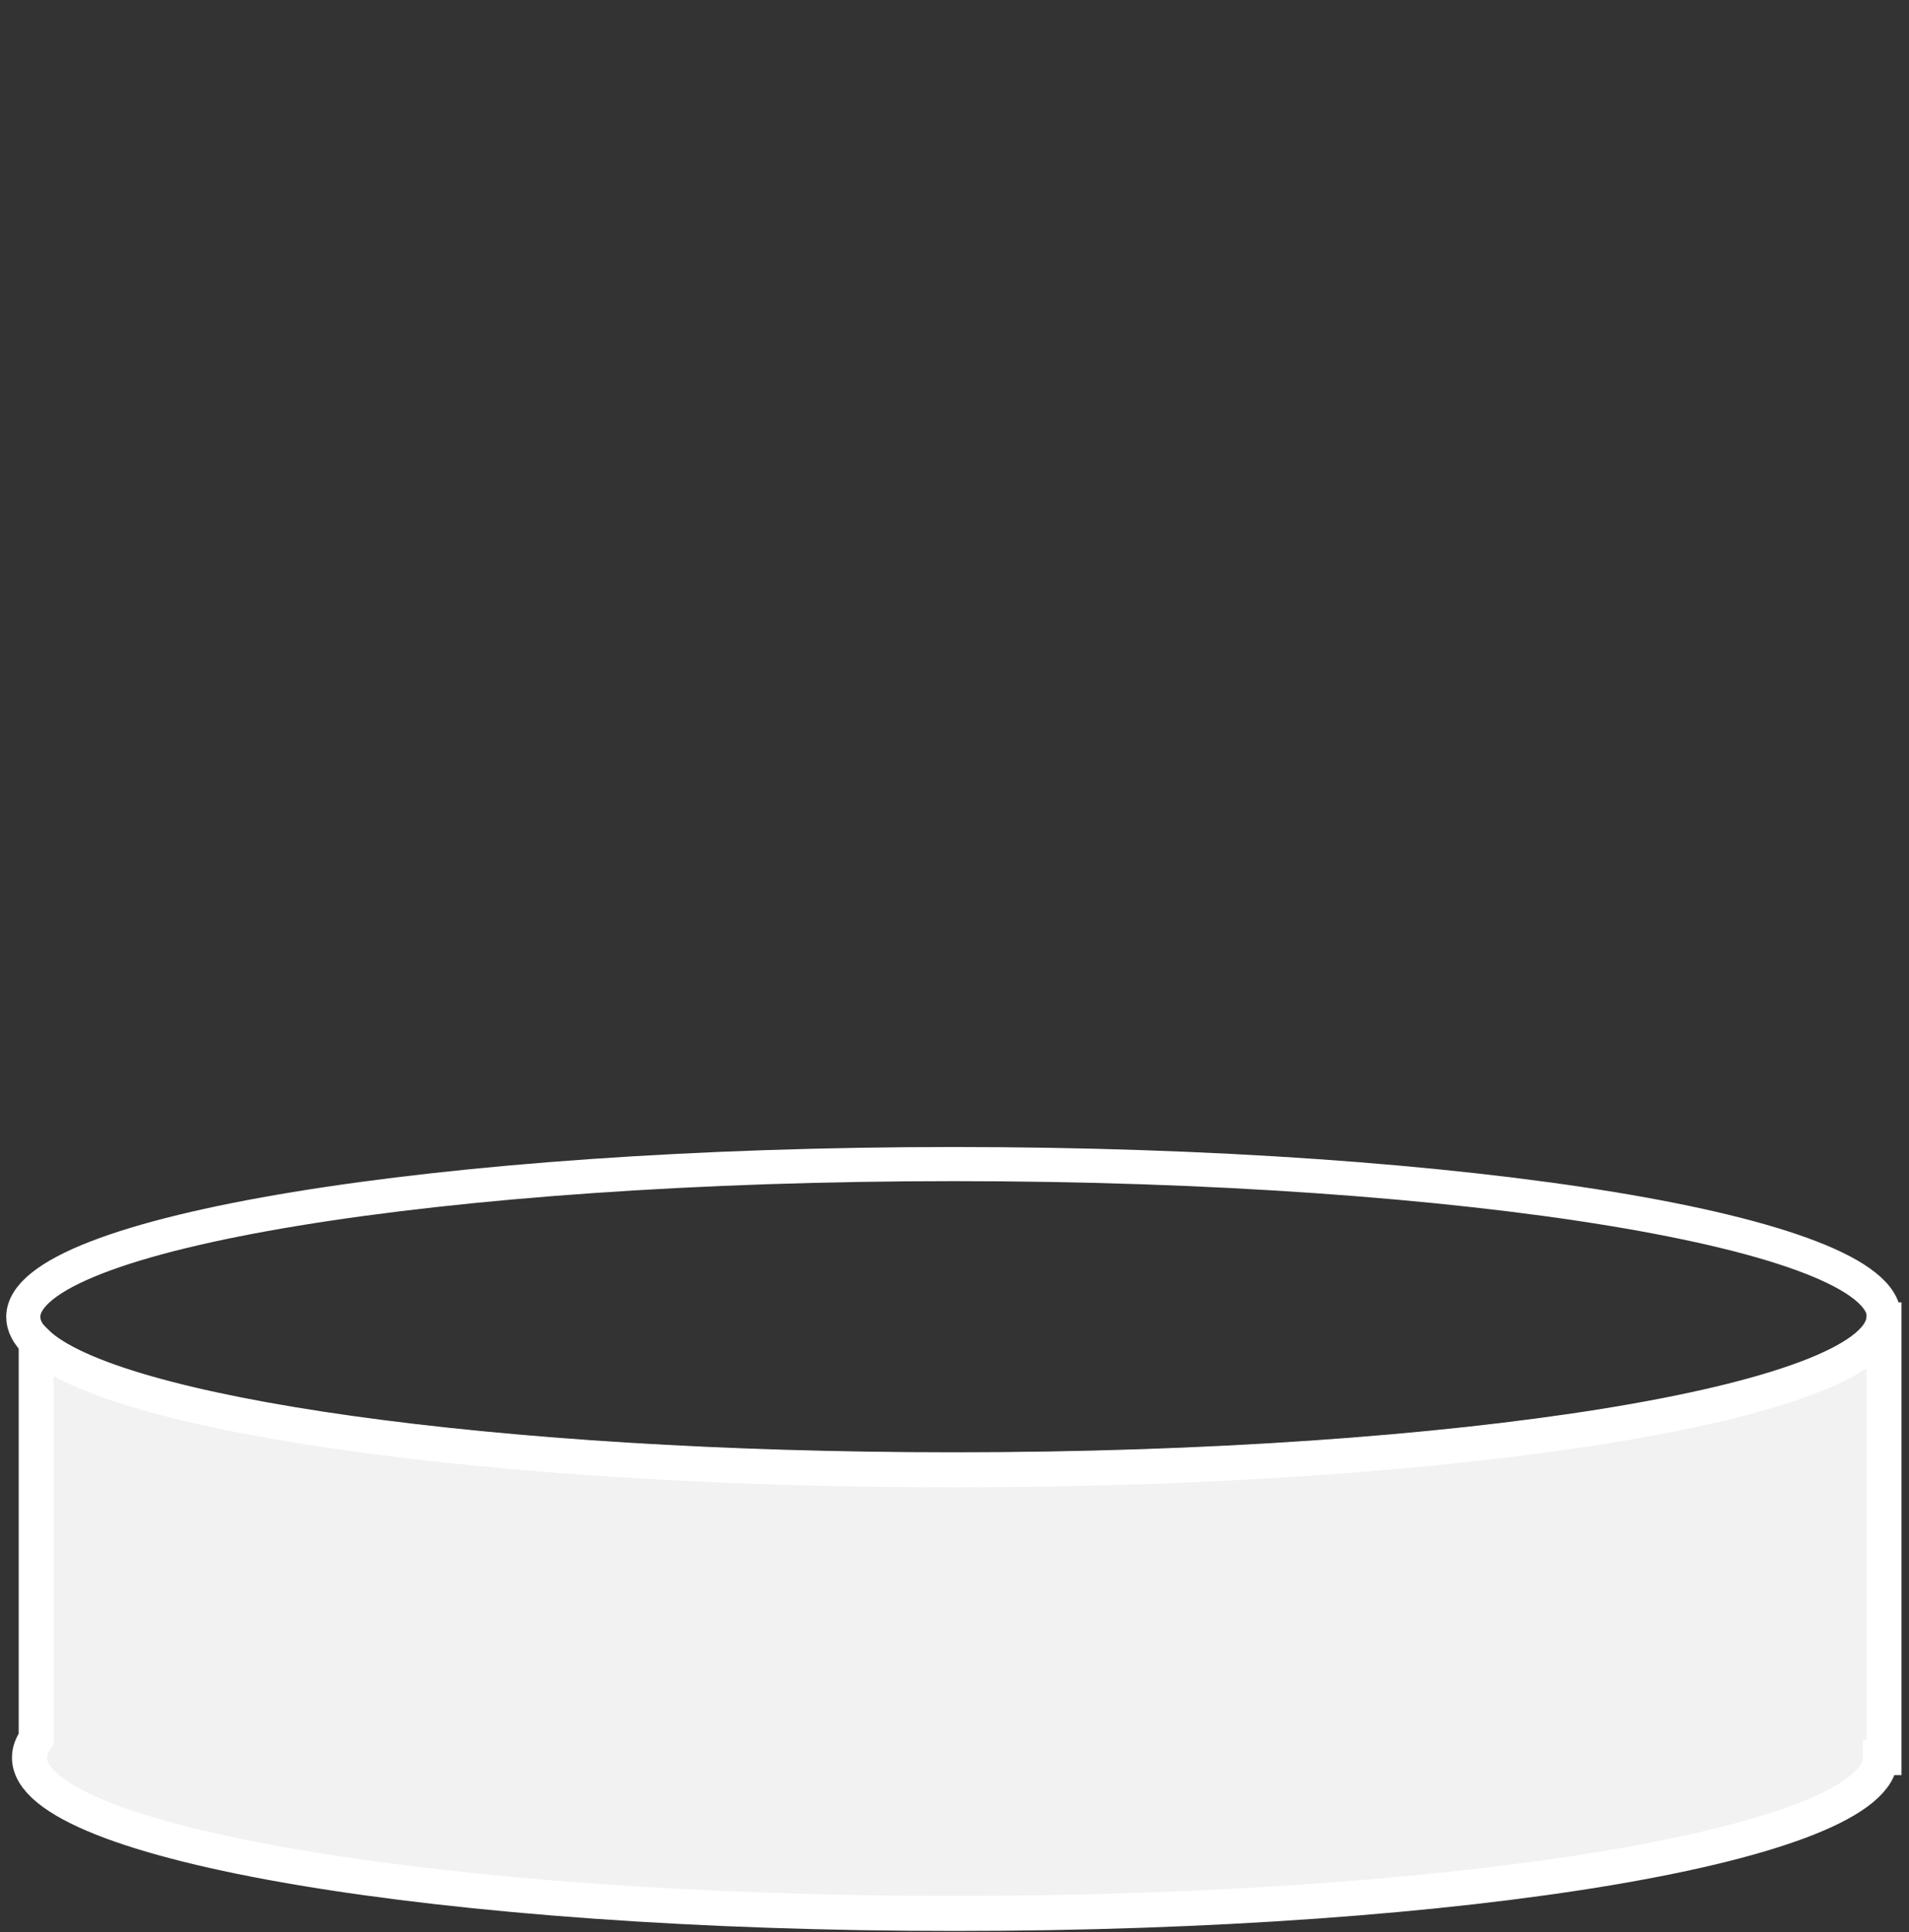<svg width="82" height="83" viewBox="0 0 82 83" fill="none" xmlns="http://www.w3.org/2000/svg">
<rect x="0" y="0" width="82" height="83" fill="#333333" stroke="none"/>
<path d="M80.926 56.694V75.493H80.771C80.771 79.19 62.976 82.187 41.019 82.187C19.061 82.187 1.266 79.19 1.266 75.493C1.266 75.221 1.361 74.955 1.555 74.688V57.66C4.73 60.768 21.165 63.132 40.963 63.132C62.771 63.132 80.504 60.263 80.915 56.694H80.926Z" fill="#F2F2F2" stroke="white" stroke-width="1.504" stroke-miterlimit="10"/>
<path d="M80.926 56.566C80.926 56.611 80.926 56.649 80.915 56.694C80.504 60.263 62.771 63.132 40.963 63.132C21.165 63.132 4.73 60.768 1.555 57.66C1.189 57.304 1 56.938 1 56.566C1 52.942 18.895 50 40.963 50C63.032 50 80.926 52.942 80.926 56.566Z" stroke="white" stroke-width="1.466" stroke-miterlimit="10"/>
</svg>
